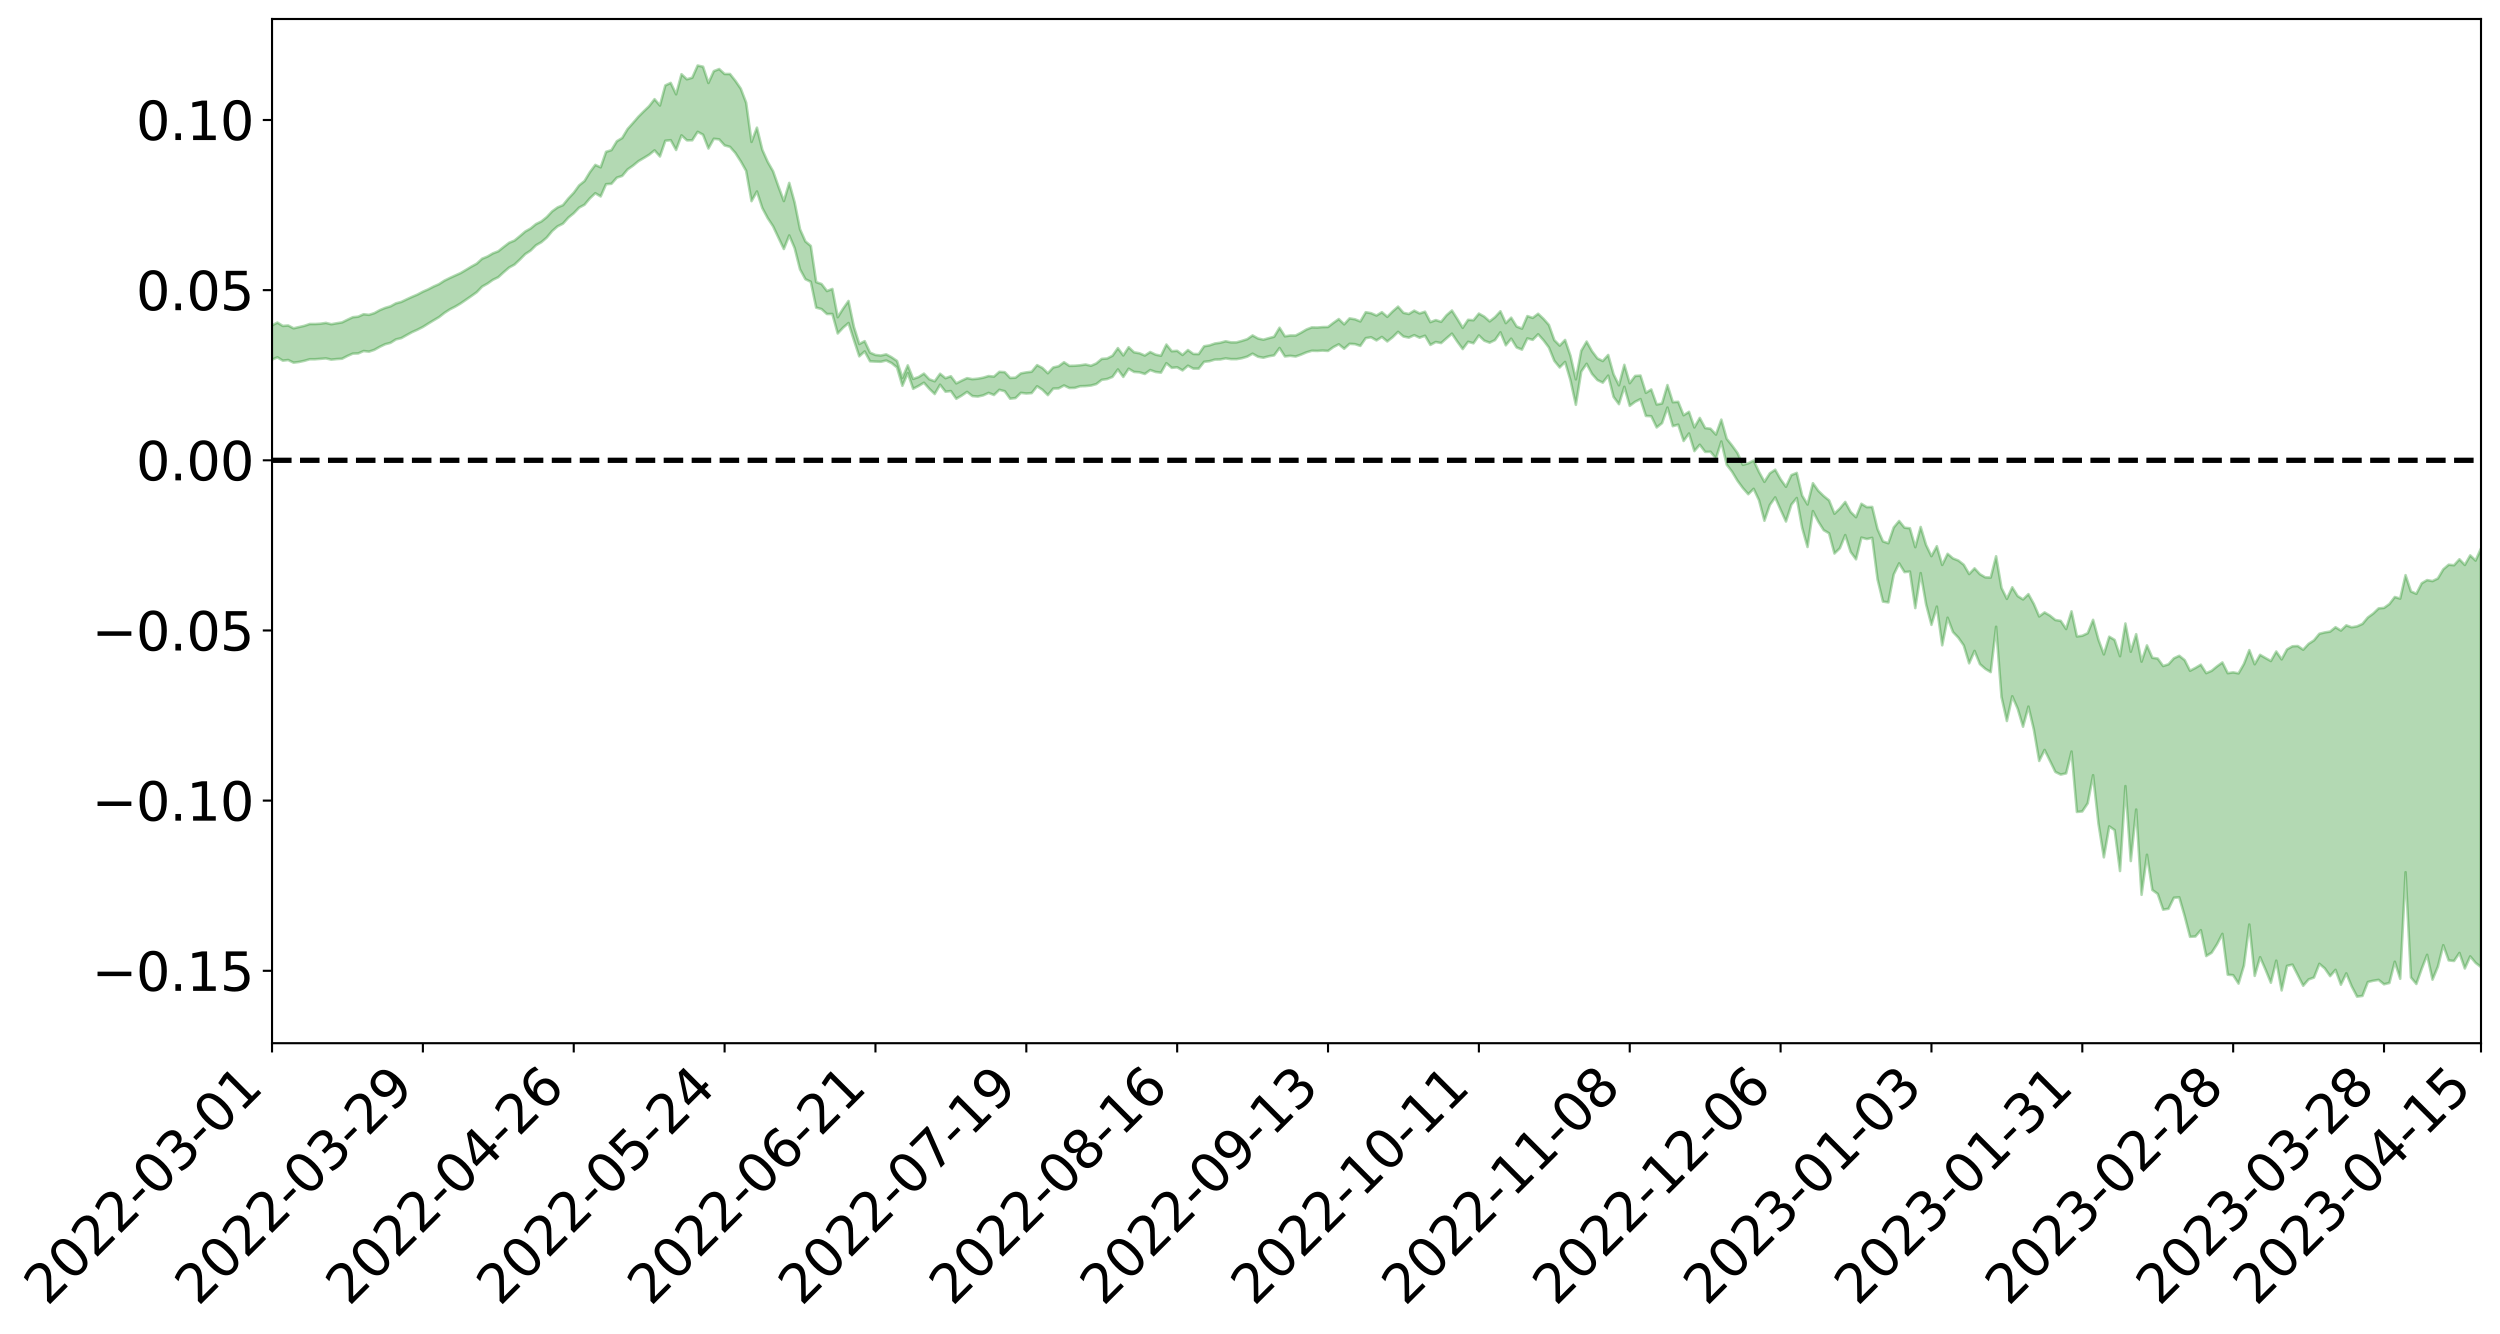 <?xml version="1.0" encoding="utf-8" standalone="no"?>
<!DOCTYPE svg PUBLIC "-//W3C//DTD SVG 1.1//EN"
  "http://www.w3.org/Graphics/SVG/1.1/DTD/svg11.dtd">
<svg xmlns:xlink="http://www.w3.org/1999/xlink" width="947.275pt" height="505.355pt" viewBox="0 0 947.275 505.355" xmlns="http://www.w3.org/2000/svg" version="1.1">
 <defs>
  <style type="text/css">*{stroke-linejoin: round; stroke-linecap: butt}</style>
 </defs>
 <g id="figure_1">
  <g id="patch_1">
   <path d="M 0 505.355 
L 947.275 505.355 
L 947.275 -0 
L 0 -0 
z
" style="fill: #ffffff"/>
  </g>
  <g id="axes_1">
   <g id="patch_2">
    <path d="M 103.075 395.28 
L 940.075 395.28 
L 940.075 7.2 
L 103.075 7.2 
z
" style="fill: #ffffff"/>
   </g>
   <g id="PolyCollection_1">
    <path d="M -393.001 174.328 
L -393.001 174.344 
L -390.959 174.258 
L -388.918 174.184 
L -386.876 174.09 
L -384.835 174.024 
L -382.793 173.956 
L -380.752 173.873 
L -378.711 173.794 
L -376.669 173.721 
L -374.628 173.658 
L -372.586 173.583 
L -370.545 173.501 
L -368.503 173.42 
L -366.462 173.329 
L -364.42 173.251 
L -362.379 173.162 
L -360.337 173.074 
L -358.296 172.977 
L -356.254 172.89 
L -354.213 172.807 
L -352.172 172.706 
L -350.13 172.609 
L -348.089 172.514 
L -346.047 172.401 
L -344.006 172.303 
L -341.964 172.183 
L -339.923 172.069 
L -337.881 171.935 
L -335.84 171.797 
L -333.798 171.666 
L -331.757 171.519 
L -329.715 171.347 
L -327.674 171.195 
L -325.632 171.022 
L -323.591 170.822 
L -321.55 170.631 
L -319.508 170.421 
L -317.467 170.2 
L -315.425 169.975 
L -313.384 169.727 
L -311.342 169.458 
L -309.301 169.182 
L -307.259 168.887 
L -305.218 168.586 
L -303.176 168.26 
L -301.135 167.939 
L -299.093 167.59 
L -297.052 167.254 
L -295.011 166.879 
L -292.969 166.48 
L -290.928 166.103 
L -288.886 165.699 
L -286.845 165.272 
L -284.803 164.855 
L -282.762 164.431 
L -280.72 163.987 
L -278.679 163.539 
L -276.637 163.087 
L -274.596 162.616 
L -272.554 162.139 
L -270.513 161.665 
L -268.472 161.173 
L -266.43 160.679 
L -264.389 160.189 
L -262.347 159.673 
L -260.306 159.149 
L -258.264 158.625 
L -256.223 158.103 
L -254.181 157.586 
L -252.14 157.054 
L -250.098 156.531 
L -248.057 155.999 
L -246.015 155.513 
L -243.974 154.952 
L -241.932 154.439 
L -239.891 153.91 
L -237.85 153.411 
L -235.808 152.873 
L -233.767 152.367 
L -231.725 151.852 
L -229.684 151.34 
L -227.642 150.835 
L -225.601 150.334 
L -223.559 149.85 
L -221.518 149.339 
L -219.476 148.816 
L -217.435 148.321 
L -215.393 147.838 
L -213.352 147.316 
L -211.311 146.815 
L -209.269 146.304 
L -207.228 145.808 
L -205.186 145.324 
L -203.145 144.826 
L -201.103 144.322 
L -199.062 143.87 
L -197.02 143.356 
L -194.979 142.863 
L -192.937 142.378 
L -190.896 141.893 
L -188.854 141.408 
L -186.813 140.917 
L -184.772 140.448 
L -182.73 139.961 
L -180.689 139.46 
L -178.647 138.953 
L -176.606 138.441 
L -174.564 137.962 
L -172.523 137.433 
L -170.481 136.87 
L -168.44 136.335 
L -166.398 135.782 
L -164.357 135.215 
L -162.315 134.616 
L -160.274 134.005 
L -158.232 133.439 
L -156.191 132.793 
L -154.15 132.179 
L -152.108 131.517 
L -150.067 130.91 
L -148.025 130.196 
L -145.984 129.495 
L -143.942 128.815 
L -141.901 128.123 
L -139.859 127.41 
L -137.818 126.665 
L -135.776 125.967 
L -133.735 125.165 
L -131.693 124.463 
L -129.652 123.639 
L -127.611 122.841 
L -125.569 122.063 
L -123.528 121.243 
L -121.486 120.411 
L -119.445 119.655 
L -117.403 118.651 
L -115.362 117.79 
L -113.32 116.99 
L -111.279 116.084 
L -109.237 115.124 
L -107.196 114.07 
L -105.154 113.078 
L -103.113 112.249 
L -101.072 110.917 
L -99.03 109.854 
L -96.989 108.767 
L -94.947 107.642 
L -92.906 106.356 
L -90.864 105.122 
L -88.823 104.229 
L -86.781 103.086 
L -84.74 101.137 
L -82.698 99.531 
L -80.657 98.327 
L -78.615 96.757 
L -76.574 95.267 
L -74.532 94.139 
L -72.491 92.299 
L -70.45 90.268 
L -68.408 88.936 
L -66.367 88.007 
L -64.325 86.283 
L -62.284 85.339 
L -60.242 84.539 
L -58.201 82.674 
L -56.159 82.935 
L -54.118 83.832 
L -52.076 85.262 
L -50.035 83.535 
L -47.993 86.749 
L -45.952 87.821 
L -43.911 83.522 
L -41.869 83.973 
L -39.828 86.387 
L -37.786 85.088 
L -35.745 85.45 
L -33.703 94.084 
L -31.662 106.058 
L -29.62 112.532 
L -27.579 98.723 
L -25.537 105.432 
L -23.496 114.421 
L -21.454 114.32 
L -19.413 132.309 
L -17.372 129.54 
L -15.33 124.711 
L -13.289 110.076 
L -11.247 123.116 
L -9.206 130.779 
L -7.164 127.535 
L -5.123 129.711 
L -3.081 137.183 
L -1.04 136.088 
L 1.002 129.295 
L 3.043 137.352 
L 5.085 138.782 
L 7.126 135.694 
L 9.168 140.86 
L 11.209 142.8 
L 13.25 142.03 
L 15.292 140.438 
L 17.333 142.114 
L 19.375 140.353 
L 21.416 140.459 
L 23.458 141.934 
L 25.499 140.37 
L 27.541 141.081 
L 29.582 141.093 
L 31.624 139.828 
L 33.665 140.262 
L 35.707 138.357 
L 37.748 138.501 
L 39.789 138.974 
L 41.831 138.973 
L 43.872 138.086 
L 45.914 137.31 
L 47.955 137.093 
L 49.997 136.31 
L 52.038 136.181 
L 54.08 135.958 
L 56.121 134.817 
L 58.163 135.436 
L 60.204 134.597 
L 62.246 134.282 
L 64.287 134.362 
L 66.328 133.634 
L 68.37 133.573 
L 70.411 133.966 
L 72.453 134.41 
L 74.494 133.23 
L 76.536 133.098 
L 78.577 132.853 
L 80.619 135.174 
L 82.66 135.39 
L 84.702 136.447 
L 86.743 134.616 
L 88.785 133.51 
L 90.826 134.157 
L 92.868 135.825 
L 94.909 136.34 
L 96.95 133.984 
L 98.992 136.509 
L 101.033 136.121 
L 103.075 136.259 
L 105.116 135.389 
L 107.158 136.65 
L 109.199 136.413 
L 111.241 137.416 
L 113.282 137.15 
L 115.324 136.713 
L 117.365 136.132 
L 119.407 136.124 
L 121.448 135.963 
L 123.489 135.8 
L 125.531 136.267 
L 127.572 136.058 
L 129.614 135.924 
L 131.655 134.876 
L 133.697 133.988 
L 135.738 133.907 
L 137.78 133.009 
L 139.821 133.243 
L 141.863 132.559 
L 143.904 131.414 
L 145.946 130.437 
L 147.987 129.9 
L 150.028 128.612 
L 152.07 128.105 
L 154.111 126.962 
L 156.153 125.849 
L 158.194 124.932 
L 160.236 123.892 
L 162.277 122.61 
L 164.319 121.369 
L 166.36 120.167 
L 168.402 118.563 
L 170.443 117.231 
L 172.485 116.192 
L 174.526 114.984 
L 176.568 113.577 
L 178.609 112.17 
L 180.65 110.719 
L 182.692 108.599 
L 184.733 107.451 
L 186.775 106.026 
L 188.816 105.029 
L 190.858 103.148 
L 192.899 101.385 
L 194.941 100.267 
L 196.982 98.346 
L 199.024 96.28 
L 201.065 94.941 
L 203.107 92.928 
L 205.148 91.758 
L 207.189 90.004 
L 209.231 87.548 
L 211.272 85.766 
L 213.314 84.748 
L 215.355 82.477 
L 217.397 80.811 
L 219.438 78.679 
L 221.48 77.58 
L 223.521 75.156 
L 225.563 73.222 
L 227.604 74.425 
L 229.646 69.789 
L 231.687 69.64 
L 233.728 67.315 
L 235.77 66.652 
L 237.811 64.2 
L 239.853 62.775 
L 241.894 61.084 
L 243.936 59.872 
L 245.977 58.631 
L 248.019 56.98 
L 250.06 59.277 
L 252.102 53.323 
L 254.143 53.124 
L 256.185 56.814 
L 258.226 51.287 
L 260.268 53.174 
L 262.309 53.154 
L 264.35 49.946 
L 266.392 51.043 
L 268.433 56.266 
L 270.475 52.583 
L 272.516 52.802 
L 274.558 55.096 
L 276.599 55.638 
L 278.641 57.958 
L 280.682 61.13 
L 282.724 64.748 
L 284.765 76.221 
L 286.807 72.56 
L 288.848 78.81 
L 290.889 82.643 
L 292.931 85.752 
L 294.972 90.075 
L 297.014 94.342 
L 299.055 89.215 
L 301.097 94.001 
L 303.138 102.041 
L 305.18 105.798 
L 307.221 106.779 
L 309.263 116.562 
L 311.304 117.12 
L 313.346 118.995 
L 315.387 118.964 
L 317.428 126.353 
L 319.47 124.163 
L 321.511 122.405 
L 323.553 128.826 
L 325.594 135.014 
L 327.636 133.166 
L 329.677 136.901 
L 331.719 137.008 
L 333.76 137.079 
L 335.802 136.597 
L 337.843 137.583 
L 339.885 139.24 
L 341.926 146.172 
L 343.968 141.365 
L 346.009 147.32 
L 348.05 146.247 
L 350.092 145.023 
L 352.133 147.315 
L 354.175 149.291 
L 356.216 145.762 
L 358.258 148.409 
L 360.299 148.19 
L 362.341 151.089 
L 364.382 149.901 
L 366.424 148.496 
L 368.465 150.084 
L 370.507 150.254 
L 372.548 149.804 
L 374.589 148.872 
L 376.631 149.675 
L 378.672 147.703 
L 380.714 148.239 
L 382.755 151.067 
L 384.797 150.837 
L 386.838 148.854 
L 388.88 149.097 
L 390.921 148.953 
L 392.963 146.368 
L 395.004 147.679 
L 397.046 149.717 
L 399.087 147.229 
L 401.128 147.164 
L 403.17 146.055 
L 405.211 147.03 
L 407.253 146.969 
L 409.294 146.346 
L 411.336 146.287 
L 413.377 146.087 
L 415.419 145.526 
L 417.46 143.922 
L 419.502 143.627 
L 421.543 142.804 
L 423.585 139.992 
L 425.626 142.822 
L 427.668 139.724 
L 429.709 140.925 
L 431.75 141.066 
L 433.792 141.693 
L 435.833 140.218 
L 437.875 140.941 
L 439.916 141.195 
L 441.958 137.626 
L 443.999 139.375 
L 446.041 139.171 
L 448.082 140.35 
L 450.124 138.574 
L 452.165 139.668 
L 454.207 139.672 
L 456.248 137.09 
L 458.289 136.862 
L 460.331 136.254 
L 462.372 136.2 
L 464.414 135.797 
L 466.455 136.075 
L 468.497 136.088 
L 470.538 135.737 
L 472.58 135.145 
L 474.621 134.008 
L 476.663 135.169 
L 478.704 135.548 
L 480.746 134.995 
L 482.787 134.652 
L 484.828 131.879 
L 486.87 135.059 
L 488.911 134.825 
L 490.953 135.082 
L 492.994 134.365 
L 495.036 133.507 
L 497.077 132.904 
L 499.119 132.967 
L 501.16 132.827 
L 503.202 132.971 
L 505.243 131.521 
L 507.285 130.457 
L 509.326 132.14 
L 511.368 130.284 
L 513.409 130.396 
L 515.45 131.054 
L 517.492 128.123 
L 519.533 127.803 
L 521.575 128.981 
L 523.616 127.672 
L 525.658 129.371 
L 527.699 127.777 
L 529.741 125.746 
L 531.782 127.506 
L 533.824 127.926 
L 535.865 127.004 
L 537.907 127.956 
L 539.948 127.211 
L 541.989 130.689 
L 544.031 129.585 
L 546.072 129.989 
L 548.114 128.182 
L 550.155 126.428 
L 552.197 129.458 
L 554.238 132.264 
L 556.28 129.508 
L 558.321 130.068 
L 560.363 127.117 
L 562.404 129.087 
L 564.446 129.842 
L 566.487 128.854 
L 568.528 125.926 
L 570.57 130.836 
L 572.611 128.326 
L 574.653 131.643 
L 576.694 132.478 
L 578.736 128.235 
L 580.777 128.774 
L 582.819 126.67 
L 584.86 128.95 
L 586.902 131.682 
L 588.943 136.717 
L 590.985 139.227 
L 593.026 137.143 
L 595.068 144.085 
L 597.109 153.377 
L 599.15 140.818 
L 601.192 137.852 
L 603.233 141.675 
L 605.275 144.002 
L 607.316 144.992 
L 609.358 142.34 
L 611.399 150.404 
L 613.441 153.136 
L 615.482 146.574 
L 617.524 153.77 
L 619.565 152.248 
L 621.607 151.229 
L 623.648 157.603 
L 625.689 157.714 
L 627.731 161.962 
L 629.772 160.335 
L 631.814 154.437 
L 633.855 161.473 
L 635.897 160.901 
L 637.938 167.089 
L 639.98 164.251 
L 642.021 170.924 
L 644.063 168.516 
L 646.104 171.228 
L 648.146 171.184 
L 650.187 173.686 
L 652.228 167.298 
L 654.27 176.072 
L 656.311 178.756 
L 658.353 182.159 
L 660.394 184.945 
L 662.436 187.262 
L 664.477 185.22 
L 666.519 189.571 
L 668.56 197.309 
L 670.602 191.361 
L 672.643 188.472 
L 674.685 193.139 
L 676.726 197.598 
L 678.768 191.223 
L 680.809 188.705 
L 682.85 199.979 
L 684.892 207.262 
L 686.933 193.671 
L 688.975 197.648 
L 691.016 200.883 
L 693.058 202.081 
L 695.099 209.724 
L 697.141 207.745 
L 699.182 202.751 
L 701.224 209.132 
L 703.265 211.926 
L 705.307 203.7 
L 707.348 204.246 
L 709.389 203.793 
L 711.431 219.553 
L 713.472 227.946 
L 715.514 228.254 
L 717.555 217.667 
L 719.597 213.471 
L 721.638 216.783 
L 723.68 216.573 
L 725.721 230.402 
L 727.763 217.171 
L 729.804 228.919 
L 731.846 236.751 
L 733.887 229.862 
L 735.928 244.502 
L 737.97 234.063 
L 740.011 239.483 
L 742.053 241.628 
L 744.094 244.577 
L 746.136 251.33 
L 748.177 246.643 
L 750.219 251.646 
L 752.26 253.442 
L 754.302 254.67 
L 756.343 237.497 
L 758.385 264.075 
L 760.426 273.188 
L 762.468 263.836 
L 764.509 268.481 
L 766.55 275.346 
L 768.592 267.743 
L 770.633 276.405 
L 772.675 288.324 
L 774.716 284.163 
L 776.758 288.304 
L 778.799 292.496 
L 780.841 293.5 
L 782.882 293.026 
L 784.924 284.779 
L 786.965 307.66 
L 789.007 307.447 
L 791.048 304.384 
L 793.089 293.741 
L 795.131 312.051 
L 797.172 324.851 
L 799.214 313.127 
L 801.255 314.539 
L 803.297 330.038 
L 805.338 297.873 
L 807.38 326.255 
L 809.421 306.755 
L 811.463 339.041 
L 813.504 323.887 
L 815.546 337.225 
L 817.587 338.704 
L 819.628 344.67 
L 821.67 344.343 
L 823.711 340.166 
L 825.753 340.021 
L 827.794 347.097 
L 829.836 354.965 
L 831.877 354.84 
L 833.919 352.454 
L 835.96 362.246 
L 838.002 361.01 
L 840.043 357.806 
L 842.085 353.86 
L 844.126 369.312 
L 846.168 369.511 
L 848.209 372.694 
L 850.25 365.861 
L 852.292 350.325 
L 854.333 369.766 
L 856.375 362.699 
L 858.416 367.368 
L 860.458 372.361 
L 862.499 364.014 
L 864.541 375.276 
L 866.582 365.98 
L 868.624 365.507 
L 870.665 369.495 
L 872.707 373.505 
L 874.748 371.13 
L 876.789 370.409 
L 878.831 365.198 
L 880.872 366.929 
L 882.914 369.864 
L 884.955 367.491 
L 886.997 373.116 
L 889.038 368.829 
L 891.08 373.747 
L 893.121 377.64 
L 895.163 377.361 
L 897.204 372.085 
L 899.246 371.609 
L 901.287 371.277 
L 903.328 372.957 
L 905.37 372.45 
L 907.411 364.411 
L 909.453 370.853 
L 911.494 330.497 
L 913.536 370.365 
L 915.577 372.829 
L 917.619 367.076 
L 919.66 361.793 
L 921.702 371.2 
L 923.743 366.271 
L 925.785 358.15 
L 927.826 363.893 
L 929.868 364.125 
L 931.909 361.079 
L 933.95 366.956 
L 935.992 362.378 
L 938.033 364.848 
L 940.075 366.431 
L 940.075 207.806 
L 940.075 207.806 
L 938.033 212.397 
L 935.992 210.453 
L 933.95 214.059 
L 931.909 211.918 
L 929.868 214.171 
L 927.826 213.979 
L 925.785 215.731 
L 923.743 219.182 
L 921.702 220.183 
L 919.66 219.808 
L 917.619 221.003 
L 915.577 224.996 
L 913.536 224.1 
L 911.494 217.942 
L 909.453 226.821 
L 907.411 226.218 
L 905.37 228.879 
L 903.328 230.345 
L 901.287 230.529 
L 899.246 232.484 
L 897.204 233.974 
L 895.163 236.405 
L 893.121 237.333 
L 891.08 237.688 
L 889.038 236.953 
L 886.997 238.933 
L 884.955 237.662 
L 882.914 239.315 
L 880.872 239.639 
L 878.831 240.141 
L 876.789 242.632 
L 874.748 243.965 
L 872.707 246.183 
L 870.665 244.786 
L 868.624 244.893 
L 866.582 246.045 
L 864.541 249.841 
L 862.499 246.858 
L 860.458 250.468 
L 858.416 249.315 
L 856.375 248.129 
L 854.333 251.691 
L 852.292 246.341 
L 850.25 251.568 
L 848.209 255.148 
L 846.168 254.776 
L 844.126 255.081 
L 842.085 251.016 
L 840.043 252.504 
L 838.002 254.174 
L 835.96 255.059 
L 833.919 251.86 
L 831.877 253.075 
L 829.836 254.153 
L 827.794 250.129 
L 825.753 248.489 
L 823.711 249.43 
L 821.67 251.711 
L 819.628 252.36 
L 817.587 249.539 
L 815.546 249.24 
L 813.504 244.554 
L 811.463 250.697 
L 809.421 240.305 
L 807.38 246.936 
L 805.338 236.25 
L 803.297 248.631 
L 801.255 242.468 
L 799.214 241.257 
L 797.172 247.952 
L 795.131 242.368 
L 793.089 234.873 
L 791.048 239.931 
L 789.007 240.89 
L 786.965 241.16 
L 784.924 231.65 
L 782.882 238.334 
L 780.841 235.263 
L 778.799 234.925 
L 776.758 233.272 
L 774.716 232.059 
L 772.675 233.579 
L 770.633 228.829 
L 768.592 225.129 
L 766.55 227.139 
L 764.509 225.845 
L 762.468 222.54 
L 760.426 226.917 
L 758.385 222.772 
L 756.343 210.788 
L 754.302 218.836 
L 752.26 218.772 
L 750.219 217.571 
L 748.177 215.361 
L 746.136 217.511 
L 744.094 213.999 
L 742.053 212.392 
L 740.011 211.59 
L 737.97 209.84 
L 735.928 214.054 
L 733.887 206.973 
L 731.846 210.725 
L 729.804 206.482 
L 727.763 199.685 
L 725.721 207.322 
L 723.68 200.166 
L 721.638 199.941 
L 719.597 197.409 
L 717.555 199.871 
L 715.514 205.843 
L 713.472 205.137 
L 711.431 200.493 
L 709.389 192.083 
L 707.348 192.171 
L 705.307 190.887 
L 703.265 195.971 
L 701.224 193.969 
L 699.182 190.191 
L 697.141 192.675 
L 695.099 194.65 
L 693.058 189.605 
L 691.016 187.951 
L 688.975 185.967 
L 686.933 183.09 
L 684.892 191.155 
L 682.85 187.776 
L 680.809 179.187 
L 678.768 180.03 
L 676.726 184.451 
L 674.685 181.604 
L 672.643 177.977 
L 670.602 179.365 
L 668.56 182.568 
L 666.519 178.844 
L 664.477 174.509 
L 662.436 175.553 
L 660.394 176.137 
L 658.353 171.658 
L 656.311 168.827 
L 654.27 166.254 
L 652.228 159.012 
L 650.187 164.671 
L 648.146 162.446 
L 646.104 162.195 
L 644.063 158.361 
L 642.021 161.95 
L 639.98 156.051 
L 637.938 157.335 
L 635.897 152.26 
L 633.855 152.402 
L 631.814 145.913 
L 629.772 152.88 
L 627.731 153.28 
L 625.689 147.575 
L 623.648 148.85 
L 621.607 142.316 
L 619.565 142.454 
L 617.524 145.19 
L 615.482 138.251 
L 613.441 145.989 
L 611.399 141.831 
L 609.358 134.513 
L 607.316 136.786 
L 605.275 135.801 
L 603.233 133.093 
L 601.192 129.43 
L 599.15 132.911 
L 597.109 143.74 
L 595.068 134.793 
L 593.026 128.818 
L 590.985 130.95 
L 588.943 128.88 
L 586.902 123.137 
L 584.86 120.819 
L 582.819 118.89 
L 580.777 120.449 
L 578.736 119.772 
L 576.694 124.524 
L 574.653 123.71 
L 572.611 120.369 
L 570.57 122.435 
L 568.528 117.951 
L 566.487 120.166 
L 564.446 121.779 
L 562.404 119.967 
L 560.363 118.823 
L 558.321 121.351 
L 556.28 121.175 
L 554.238 124.212 
L 552.197 120.862 
L 550.155 117.659 
L 548.114 119.442 
L 546.072 121.938 
L 544.031 121.286 
L 541.989 122.055 
L 539.948 118.118 
L 537.907 118.776 
L 535.865 117.706 
L 533.824 118.977 
L 531.782 118.528 
L 529.741 116.187 
L 527.699 117.994 
L 525.658 120.044 
L 523.616 118.292 
L 521.575 119.561 
L 519.533 118.672 
L 517.492 118.301 
L 515.45 121.797 
L 513.409 120.983 
L 511.368 120.645 
L 509.326 122.894 
L 507.285 120.895 
L 505.243 122.34 
L 503.202 123.9 
L 501.16 123.942 
L 499.119 124.113 
L 497.077 124.055 
L 495.036 124.846 
L 492.994 126.056 
L 490.953 127.126 
L 488.911 127.124 
L 486.87 127.439 
L 484.828 124.186 
L 482.787 127.592 
L 480.746 128.136 
L 478.704 128.711 
L 476.663 128.256 
L 474.621 127.105 
L 472.58 128.522 
L 470.538 129.176 
L 468.497 129.733 
L 466.455 129.739 
L 464.414 129.314 
L 462.372 129.876 
L 460.331 130.163 
L 458.289 130.869 
L 456.248 131.204 
L 454.207 134.171 
L 452.165 134.118 
L 450.124 132.638 
L 448.082 134.491 
L 446.041 132.928 
L 443.999 133.086 
L 441.958 130.557 
L 439.916 134.796 
L 437.875 134.382 
L 435.833 133.391 
L 433.792 134.718 
L 431.75 133.855 
L 429.709 133.494 
L 427.668 131.565 
L 425.626 134.679 
L 423.585 131.909 
L 421.543 134.795 
L 419.502 135.838 
L 417.46 135.99 
L 415.419 137.708 
L 413.377 138.6 
L 411.336 138.11 
L 409.294 138.415 
L 407.253 138.585 
L 405.211 138.628 
L 403.17 137.256 
L 401.128 138.781 
L 399.087 139.235 
L 397.046 141.425 
L 395.004 139.436 
L 392.963 138.354 
L 390.921 140.845 
L 388.88 141.097 
L 386.838 141.477 
L 384.797 143.11 
L 382.755 143.203 
L 380.714 141.023 
L 378.672 140.881 
L 376.631 142.699 
L 374.589 142.492 
L 372.548 143.11 
L 370.507 143.489 
L 368.465 143.68 
L 366.424 143.284 
L 364.382 144.241 
L 362.341 145.268 
L 360.299 142.557 
L 358.258 143.309 
L 356.216 141.622 
L 354.175 144.472 
L 352.133 143.722 
L 350.092 141.561 
L 348.05 142.878 
L 346.009 143.558 
L 343.968 138.445 
L 341.926 143.2 
L 339.885 136.772 
L 337.843 135.37 
L 335.802 134.272 
L 333.76 134.718 
L 331.719 134.499 
L 329.677 133.62 
L 327.636 129.27 
L 325.594 130.34 
L 323.553 123.851 
L 321.511 114.052 
L 319.47 116.941 
L 317.428 120.184 
L 315.387 109.484 
L 313.346 110.271 
L 311.304 107.624 
L 309.263 106.896 
L 307.221 93.193 
L 305.18 91.485 
L 303.138 86.864 
L 301.097 76.708 
L 299.055 69.311 
L 297.014 76.183 
L 294.972 70.697 
L 292.931 64.908 
L 290.889 61.319 
L 288.848 56.749 
L 286.807 48.381 
L 284.765 53.763 
L 282.724 38.923 
L 280.682 33.579 
L 278.641 30.618 
L 276.599 28.042 
L 274.558 28.042 
L 272.516 26.162 
L 270.475 26.952 
L 268.433 31.438 
L 266.392 25.287 
L 264.35 24.84 
L 262.309 29.445 
L 260.268 30.043 
L 258.226 28.12 
L 256.185 35.722 
L 254.143 31.415 
L 252.102 32.371 
L 250.06 39.972 
L 248.019 37.583 
L 245.977 40.221 
L 243.936 42.183 
L 241.894 44.235 
L 239.853 46.601 
L 237.811 48.889 
L 235.77 52.288 
L 233.728 53.52 
L 231.687 56.882 
L 229.646 57.534 
L 227.604 63.402 
L 225.563 62.488 
L 223.521 65.239 
L 221.48 68.605 
L 219.438 70.259 
L 217.397 73.057 
L 215.355 75.219 
L 213.314 77.74 
L 211.272 78.599 
L 209.231 80.074 
L 207.189 82.252 
L 205.148 83.901 
L 203.107 84.899 
L 201.065 86.566 
L 199.024 87.722 
L 196.982 89.483 
L 194.941 91.146 
L 192.899 92.007 
L 190.858 93.565 
L 188.816 95.212 
L 186.775 96.001 
L 184.733 97.197 
L 182.692 98.034 
L 180.65 99.901 
L 178.609 101.029 
L 176.568 102.264 
L 174.526 103.474 
L 172.485 104.391 
L 170.443 105.335 
L 168.402 106.337 
L 166.36 107.665 
L 164.319 108.563 
L 162.277 109.633 
L 160.236 110.525 
L 158.194 111.605 
L 156.153 112.476 
L 154.111 113.411 
L 152.07 114.397 
L 150.028 114.948 
L 147.987 116.066 
L 145.946 116.671 
L 143.904 117.519 
L 141.863 118.646 
L 139.821 119.299 
L 137.78 119.068 
L 135.738 119.987 
L 133.697 120.193 
L 131.655 121.155 
L 129.614 122.165 
L 127.572 122.493 
L 125.531 122.859 
L 123.489 122.351 
L 121.448 122.662 
L 119.407 122.773 
L 117.365 122.771 
L 115.324 123.464 
L 113.282 123.932 
L 111.241 124.404 
L 109.199 123.331 
L 107.158 123.499 
L 105.116 122.227 
L 103.075 123.304 
L 101.033 123.006 
L 98.992 123.88 
L 96.95 121.192 
L 94.909 123.653 
L 92.868 123.119 
L 90.826 121.337 
L 88.785 120.675 
L 86.743 121.882 
L 84.702 123.936 
L 82.66 122.785 
L 80.619 122.548 
L 78.577 119.933 
L 76.536 119.705 
L 74.494 120.294 
L 72.453 121.65 
L 70.411 121.098 
L 68.37 120.632 
L 66.328 120.694 
L 64.287 121.518 
L 62.246 121.209 
L 60.204 121.722 
L 58.163 122.699 
L 56.121 121.924 
L 54.08 123.189 
L 52.038 123.436 
L 49.997 123.554 
L 47.955 124.373 
L 45.914 124.575 
L 43.872 125.574 
L 41.831 126.632 
L 39.789 126.63 
L 37.748 126.159 
L 35.707 125.749 
L 33.665 128.148 
L 31.624 127.715 
L 29.582 129.233 
L 27.541 129.238 
L 25.499 128.673 
L 23.458 130.208 
L 21.416 128.844 
L 19.375 128.907 
L 17.333 130.825 
L 15.292 129.377 
L 13.25 131.169 
L 11.209 131.993 
L 9.168 130.307 
L 7.126 125.308 
L 5.085 128.567 
L 3.043 127.19 
L 1.002 119.841 
L -1.04 126.405 
L -3.081 127.659 
L -5.123 120.858 
L -7.164 118.84 
L -9.206 122.322 
L -11.247 115.164 
L -13.289 101.813 
L -15.33 117.085 
L -17.372 121.821 
L -19.413 124.752 
L -21.454 107.073 
L -23.496 107.352 
L -25.537 98.26 
L -27.579 91.365 
L -29.62 105.99 
L -31.662 99.468 
L -33.703 87.2 
L -35.745 78.399 
L -37.786 78.275 
L -39.828 79.877 
L -41.869 77.579 
L -43.911 77.322 
L -45.952 82.049 
L -47.993 81.113 
L -50.035 78 
L -52.076 79.999 
L -54.118 78.72 
L -56.159 77.992 
L -58.201 77.972 
L -60.242 80.07 
L -62.284 80.959 
L -64.325 81.823 
L -66.367 83.506 
L -68.408 84.312 
L -70.45 85.571 
L -72.491 87.639 
L -74.532 89.404 
L -76.574 90.467 
L -78.615 91.896 
L -80.657 93.465 
L -82.698 94.556 
L -84.74 96.18 
L -86.781 98.179 
L -88.823 99.303 
L -90.864 100.067 
L -92.906 101.302 
L -94.947 102.537 
L -96.989 103.666 
L -99.03 104.748 
L -101.072 105.791 
L -103.113 107.233 
L -105.154 107.966 
L -107.196 108.983 
L -109.237 110.026 
L -111.279 111.012 
L -113.32 111.929 
L -115.362 112.694 
L -117.403 113.527 
L -119.445 114.64 
L -121.486 115.356 
L -123.528 116.218 
L -125.569 117.052 
L -127.611 117.858 
L -129.652 118.683 
L -131.693 119.523 
L -133.735 120.226 
L -135.776 121.063 
L -137.818 121.795 
L -139.859 122.58 
L -141.901 123.31 
L -143.942 124.064 
L -145.984 124.76 
L -148.025 125.491 
L -150.067 126.28 
L -152.108 126.878 
L -154.15 127.631 
L -156.191 128.277 
L -158.232 129.027 
L -160.274 129.574 
L -162.315 130.273 
L -164.357 130.939 
L -166.398 131.572 
L -168.44 132.206 
L -170.481 132.813 
L -172.523 133.509 
L -174.564 134.136 
L -176.606 134.649 
L -178.647 135.261 
L -180.689 135.872 
L -182.73 136.48 
L -184.772 137.066 
L -186.813 137.611 
L -188.854 138.211 
L -190.896 138.799 
L -192.937 139.391 
L -194.979 139.979 
L -197.02 140.583 
L -199.062 141.212 
L -201.103 141.75 
L -203.145 142.369 
L -205.186 142.975 
L -207.228 143.556 
L -209.269 144.155 
L -211.311 144.767 
L -213.352 145.36 
L -215.393 145.982 
L -217.435 146.548 
L -219.476 147.126 
L -221.518 147.737 
L -223.559 148.327 
L -225.601 148.878 
L -227.642 149.453 
L -229.684 150.016 
L -231.725 150.592 
L -233.767 151.17 
L -235.808 151.734 
L -237.85 152.323 
L -239.891 152.862 
L -241.932 153.437 
L -243.974 153.992 
L -246.015 154.601 
L -248.057 155.12 
L -250.098 155.693 
L -252.14 156.253 
L -254.181 156.823 
L -256.223 157.373 
L -258.264 157.929 
L -260.306 158.486 
L -262.347 159.044 
L -264.389 159.587 
L -266.43 160.082 
L -268.472 160.584 
L -270.513 161.086 
L -272.554 161.571 
L -274.596 162.066 
L -276.637 162.554 
L -278.679 163.02 
L -280.72 163.486 
L -282.762 163.949 
L -284.803 164.391 
L -286.845 164.826 
L -288.886 165.281 
L -290.928 165.701 
L -292.969 166.093 
L -295.011 166.517 
L -297.052 166.912 
L -299.093 167.261 
L -301.135 167.628 
L -303.176 167.962 
L -305.218 168.309 
L -307.259 168.625 
L -309.301 168.935 
L -311.342 169.226 
L -313.384 169.507 
L -315.425 169.769 
L -317.467 169.996 
L -319.508 170.225 
L -321.55 170.443 
L -323.591 170.636 
L -325.632 170.847 
L -327.674 171.024 
L -329.715 171.175 
L -331.757 171.354 
L -333.798 171.504 
L -335.84 171.634 
L -337.881 171.777 
L -339.923 171.915 
L -341.964 172.029 
L -344.006 172.153 
L -346.047 172.248 
L -348.089 172.367 
L -350.13 172.462 
L -352.172 172.563 
L -354.213 172.67 
L -356.254 172.756 
L -358.296 172.846 
L -360.337 172.953 
L -362.379 173.05 
L -364.42 173.15 
L -366.462 173.231 
L -368.503 173.336 
L -370.545 173.428 
L -372.586 173.523 
L -374.628 173.603 
L -376.669 173.672 
L -378.711 173.754 
L -380.752 173.847 
L -382.793 173.941 
L -384.835 174.015 
L -386.876 174.08 
L -388.918 174.169 
L -390.959 174.241 
L -393.001 174.328 
z
" clip-path="url(#pbc20b36354)" style="fill: #008000; fill-opacity: 0.3; stroke: #008000; stroke-opacity: 0.3"/>
   </g>
   <g id="matplotlib.axis_1">
    <g id="xtick_1">
     <g id="line2d_1">
      <defs>
       <path id="mfdb623c027" d="M 0 0 
L 0 3.5 
" style="stroke: #000000; stroke-width: 0.8"/>
      </defs>
      <g>
       <use xlink:href="#mfdb623c027" x="103.075" y="395.28" style="stroke: #000000; stroke-width: 0.8"/>
      </g>
     </g>
     <g id="text_1">
      <!-- 2022-03-01 -->
      <g transform="translate(17.946 495.214) rotate(-45) scale(0.2 -0.2)">
       <defs>
        <path id="DejaVuSans-32" d="M 1228 531 
L 3431 531 
L 3431 0 
L 469 0 
L 469 531 
Q 828 903 1448 1529 
Q 2069 2156 2228 2338 
Q 2531 2678 2651 2914 
Q 2772 3150 2772 3378 
Q 2772 3750 2511 3984 
Q 2250 4219 1831 4219 
Q 1534 4219 1204 4116 
Q 875 4013 500 3803 
L 500 4441 
Q 881 4594 1212 4672 
Q 1544 4750 1819 4750 
Q 2544 4750 2975 4387 
Q 3406 4025 3406 3419 
Q 3406 3131 3298 2873 
Q 3191 2616 2906 2266 
Q 2828 2175 2409 1742 
Q 1991 1309 1228 531 
z
" transform="scale(0.016)"/>
        <path id="DejaVuSans-30" d="M 2034 4250 
Q 1547 4250 1301 3770 
Q 1056 3291 1056 2328 
Q 1056 1369 1301 889 
Q 1547 409 2034 409 
Q 2525 409 2770 889 
Q 3016 1369 3016 2328 
Q 3016 3291 2770 3770 
Q 2525 4250 2034 4250 
z
M 2034 4750 
Q 2819 4750 3233 4129 
Q 3647 3509 3647 2328 
Q 3647 1150 3233 529 
Q 2819 -91 2034 -91 
Q 1250 -91 836 529 
Q 422 1150 422 2328 
Q 422 3509 836 4129 
Q 1250 4750 2034 4750 
z
" transform="scale(0.016)"/>
        <path id="DejaVuSans-2d" d="M 313 2009 
L 1997 2009 
L 1997 1497 
L 313 1497 
L 313 2009 
z
" transform="scale(0.016)"/>
        <path id="DejaVuSans-33" d="M 2597 2516 
Q 3050 2419 3304 2112 
Q 3559 1806 3559 1356 
Q 3559 666 3084 287 
Q 2609 -91 1734 -91 
Q 1441 -91 1130 -33 
Q 819 25 488 141 
L 488 750 
Q 750 597 1062 519 
Q 1375 441 1716 441 
Q 2309 441 2620 675 
Q 2931 909 2931 1356 
Q 2931 1769 2642 2001 
Q 2353 2234 1838 2234 
L 1294 2234 
L 1294 2753 
L 1863 2753 
Q 2328 2753 2575 2939 
Q 2822 3125 2822 3475 
Q 2822 3834 2567 4026 
Q 2313 4219 1838 4219 
Q 1578 4219 1281 4162 
Q 984 4106 628 3988 
L 628 4550 
Q 988 4650 1302 4700 
Q 1616 4750 1894 4750 
Q 2613 4750 3031 4423 
Q 3450 4097 3450 3541 
Q 3450 3153 3228 2886 
Q 3006 2619 2597 2516 
z
" transform="scale(0.016)"/>
        <path id="DejaVuSans-31" d="M 794 531 
L 1825 531 
L 1825 4091 
L 703 3866 
L 703 4441 
L 1819 4666 
L 2450 4666 
L 2450 531 
L 3481 531 
L 3481 0 
L 794 0 
L 794 531 
z
" transform="scale(0.016)"/>
       </defs>
       <use xlink:href="#DejaVuSans-32"/>
       <use xlink:href="#DejaVuSans-30" x="63.623"/>
       <use xlink:href="#DejaVuSans-32" x="127.246"/>
       <use xlink:href="#DejaVuSans-32" x="190.869"/>
       <use xlink:href="#DejaVuSans-2d" x="254.492"/>
       <use xlink:href="#DejaVuSans-30" x="290.576"/>
       <use xlink:href="#DejaVuSans-33" x="354.199"/>
       <use xlink:href="#DejaVuSans-2d" x="417.822"/>
       <use xlink:href="#DejaVuSans-30" x="453.906"/>
       <use xlink:href="#DejaVuSans-31" x="517.529"/>
      </g>
     </g>
    </g>
    <g id="xtick_2">
     <g id="line2d_2">
      <g>
       <use xlink:href="#mfdb623c027" x="160.236" y="395.28" style="stroke: #000000; stroke-width: 0.8"/>
      </g>
     </g>
     <g id="text_2">
      <!-- 2022-03-29 -->
      <g transform="translate(75.107 495.214) rotate(-45) scale(0.2 -0.2)">
       <defs>
        <path id="DejaVuSans-39" d="M 703 97 
L 703 672 
Q 941 559 1184 500 
Q 1428 441 1663 441 
Q 2288 441 2617 861 
Q 2947 1281 2994 2138 
Q 2813 1869 2534 1725 
Q 2256 1581 1919 1581 
Q 1219 1581 811 2004 
Q 403 2428 403 3163 
Q 403 3881 828 4315 
Q 1253 4750 1959 4750 
Q 2769 4750 3195 4129 
Q 3622 3509 3622 2328 
Q 3622 1225 3098 567 
Q 2575 -91 1691 -91 
Q 1453 -91 1209 -44 
Q 966 3 703 97 
z
M 1959 2075 
Q 2384 2075 2632 2365 
Q 2881 2656 2881 3163 
Q 2881 3666 2632 3958 
Q 2384 4250 1959 4250 
Q 1534 4250 1286 3958 
Q 1038 3666 1038 3163 
Q 1038 2656 1286 2365 
Q 1534 2075 1959 2075 
z
" transform="scale(0.016)"/>
       </defs>
       <use xlink:href="#DejaVuSans-32"/>
       <use xlink:href="#DejaVuSans-30" x="63.623"/>
       <use xlink:href="#DejaVuSans-32" x="127.246"/>
       <use xlink:href="#DejaVuSans-32" x="190.869"/>
       <use xlink:href="#DejaVuSans-2d" x="254.492"/>
       <use xlink:href="#DejaVuSans-30" x="290.576"/>
       <use xlink:href="#DejaVuSans-33" x="354.199"/>
       <use xlink:href="#DejaVuSans-2d" x="417.822"/>
       <use xlink:href="#DejaVuSans-32" x="453.906"/>
       <use xlink:href="#DejaVuSans-39" x="517.529"/>
      </g>
     </g>
    </g>
    <g id="xtick_3">
     <g id="line2d_3">
      <g>
       <use xlink:href="#mfdb623c027" x="217.397" y="395.28" style="stroke: #000000; stroke-width: 0.8"/>
      </g>
     </g>
     <g id="text_3">
      <!-- 2022-04-26 -->
      <g transform="translate(132.268 495.214) rotate(-45) scale(0.2 -0.2)">
       <defs>
        <path id="DejaVuSans-34" d="M 2419 4116 
L 825 1625 
L 2419 1625 
L 2419 4116 
z
M 2253 4666 
L 3047 4666 
L 3047 1625 
L 3713 1625 
L 3713 1100 
L 3047 1100 
L 3047 0 
L 2419 0 
L 2419 1100 
L 313 1100 
L 313 1709 
L 2253 4666 
z
" transform="scale(0.016)"/>
        <path id="DejaVuSans-36" d="M 2113 2584 
Q 1688 2584 1439 2293 
Q 1191 2003 1191 1497 
Q 1191 994 1439 701 
Q 1688 409 2113 409 
Q 2538 409 2786 701 
Q 3034 994 3034 1497 
Q 3034 2003 2786 2293 
Q 2538 2584 2113 2584 
z
M 3366 4563 
L 3366 3988 
Q 3128 4100 2886 4159 
Q 2644 4219 2406 4219 
Q 1781 4219 1451 3797 
Q 1122 3375 1075 2522 
Q 1259 2794 1537 2939 
Q 1816 3084 2150 3084 
Q 2853 3084 3261 2657 
Q 3669 2231 3669 1497 
Q 3669 778 3244 343 
Q 2819 -91 2113 -91 
Q 1303 -91 875 529 
Q 447 1150 447 2328 
Q 447 3434 972 4092 
Q 1497 4750 2381 4750 
Q 2619 4750 2861 4703 
Q 3103 4656 3366 4563 
z
" transform="scale(0.016)"/>
       </defs>
       <use xlink:href="#DejaVuSans-32"/>
       <use xlink:href="#DejaVuSans-30" x="63.623"/>
       <use xlink:href="#DejaVuSans-32" x="127.246"/>
       <use xlink:href="#DejaVuSans-32" x="190.869"/>
       <use xlink:href="#DejaVuSans-2d" x="254.492"/>
       <use xlink:href="#DejaVuSans-30" x="290.576"/>
       <use xlink:href="#DejaVuSans-34" x="354.199"/>
       <use xlink:href="#DejaVuSans-2d" x="417.822"/>
       <use xlink:href="#DejaVuSans-32" x="453.906"/>
       <use xlink:href="#DejaVuSans-36" x="517.529"/>
      </g>
     </g>
    </g>
    <g id="xtick_4">
     <g id="line2d_4">
      <g>
       <use xlink:href="#mfdb623c027" x="274.558" y="395.28" style="stroke: #000000; stroke-width: 0.8"/>
      </g>
     </g>
     <g id="text_4">
      <!-- 2022-05-24 -->
      <g transform="translate(189.429 495.214) rotate(-45) scale(0.2 -0.2)">
       <defs>
        <path id="DejaVuSans-35" d="M 691 4666 
L 3169 4666 
L 3169 4134 
L 1269 4134 
L 1269 2991 
Q 1406 3038 1543 3061 
Q 1681 3084 1819 3084 
Q 2600 3084 3056 2656 
Q 3513 2228 3513 1497 
Q 3513 744 3044 326 
Q 2575 -91 1722 -91 
Q 1428 -91 1123 -41 
Q 819 9 494 109 
L 494 744 
Q 775 591 1075 516 
Q 1375 441 1709 441 
Q 2250 441 2565 725 
Q 2881 1009 2881 1497 
Q 2881 1984 2565 2268 
Q 2250 2553 1709 2553 
Q 1456 2553 1204 2497 
Q 953 2441 691 2322 
L 691 4666 
z
" transform="scale(0.016)"/>
       </defs>
       <use xlink:href="#DejaVuSans-32"/>
       <use xlink:href="#DejaVuSans-30" x="63.623"/>
       <use xlink:href="#DejaVuSans-32" x="127.246"/>
       <use xlink:href="#DejaVuSans-32" x="190.869"/>
       <use xlink:href="#DejaVuSans-2d" x="254.492"/>
       <use xlink:href="#DejaVuSans-30" x="290.576"/>
       <use xlink:href="#DejaVuSans-35" x="354.199"/>
       <use xlink:href="#DejaVuSans-2d" x="417.822"/>
       <use xlink:href="#DejaVuSans-32" x="453.906"/>
       <use xlink:href="#DejaVuSans-34" x="517.529"/>
      </g>
     </g>
    </g>
    <g id="xtick_5">
     <g id="line2d_5">
      <g>
       <use xlink:href="#mfdb623c027" x="331.719" y="395.28" style="stroke: #000000; stroke-width: 0.8"/>
      </g>
     </g>
     <g id="text_5">
      <!-- 2022-06-21 -->
      <g transform="translate(246.59 495.214) rotate(-45) scale(0.2 -0.2)">
       <use xlink:href="#DejaVuSans-32"/>
       <use xlink:href="#DejaVuSans-30" x="63.623"/>
       <use xlink:href="#DejaVuSans-32" x="127.246"/>
       <use xlink:href="#DejaVuSans-32" x="190.869"/>
       <use xlink:href="#DejaVuSans-2d" x="254.492"/>
       <use xlink:href="#DejaVuSans-30" x="290.576"/>
       <use xlink:href="#DejaVuSans-36" x="354.199"/>
       <use xlink:href="#DejaVuSans-2d" x="417.822"/>
       <use xlink:href="#DejaVuSans-32" x="453.906"/>
       <use xlink:href="#DejaVuSans-31" x="517.529"/>
      </g>
     </g>
    </g>
    <g id="xtick_6">
     <g id="line2d_6">
      <g>
       <use xlink:href="#mfdb623c027" x="388.88" y="395.28" style="stroke: #000000; stroke-width: 0.8"/>
      </g>
     </g>
     <g id="text_6">
      <!-- 2022-07-19 -->
      <g transform="translate(303.751 495.214) rotate(-45) scale(0.2 -0.2)">
       <defs>
        <path id="DejaVuSans-37" d="M 525 4666 
L 3525 4666 
L 3525 4397 
L 1831 0 
L 1172 0 
L 2766 4134 
L 525 4134 
L 525 4666 
z
" transform="scale(0.016)"/>
       </defs>
       <use xlink:href="#DejaVuSans-32"/>
       <use xlink:href="#DejaVuSans-30" x="63.623"/>
       <use xlink:href="#DejaVuSans-32" x="127.246"/>
       <use xlink:href="#DejaVuSans-32" x="190.869"/>
       <use xlink:href="#DejaVuSans-2d" x="254.492"/>
       <use xlink:href="#DejaVuSans-30" x="290.576"/>
       <use xlink:href="#DejaVuSans-37" x="354.199"/>
       <use xlink:href="#DejaVuSans-2d" x="417.822"/>
       <use xlink:href="#DejaVuSans-31" x="453.906"/>
       <use xlink:href="#DejaVuSans-39" x="517.529"/>
      </g>
     </g>
    </g>
    <g id="xtick_7">
     <g id="line2d_7">
      <g>
       <use xlink:href="#mfdb623c027" x="446.041" y="395.28" style="stroke: #000000; stroke-width: 0.8"/>
      </g>
     </g>
     <g id="text_7">
      <!-- 2022-08-16 -->
      <g transform="translate(360.912 495.214) rotate(-45) scale(0.2 -0.2)">
       <defs>
        <path id="DejaVuSans-38" d="M 2034 2216 
Q 1584 2216 1326 1975 
Q 1069 1734 1069 1313 
Q 1069 891 1326 650 
Q 1584 409 2034 409 
Q 2484 409 2743 651 
Q 3003 894 3003 1313 
Q 3003 1734 2745 1975 
Q 2488 2216 2034 2216 
z
M 1403 2484 
Q 997 2584 770 2862 
Q 544 3141 544 3541 
Q 544 4100 942 4425 
Q 1341 4750 2034 4750 
Q 2731 4750 3128 4425 
Q 3525 4100 3525 3541 
Q 3525 3141 3298 2862 
Q 3072 2584 2669 2484 
Q 3125 2378 3379 2068 
Q 3634 1759 3634 1313 
Q 3634 634 3220 271 
Q 2806 -91 2034 -91 
Q 1263 -91 848 271 
Q 434 634 434 1313 
Q 434 1759 690 2068 
Q 947 2378 1403 2484 
z
M 1172 3481 
Q 1172 3119 1398 2916 
Q 1625 2713 2034 2713 
Q 2441 2713 2670 2916 
Q 2900 3119 2900 3481 
Q 2900 3844 2670 4047 
Q 2441 4250 2034 4250 
Q 1625 4250 1398 4047 
Q 1172 3844 1172 3481 
z
" transform="scale(0.016)"/>
       </defs>
       <use xlink:href="#DejaVuSans-32"/>
       <use xlink:href="#DejaVuSans-30" x="63.623"/>
       <use xlink:href="#DejaVuSans-32" x="127.246"/>
       <use xlink:href="#DejaVuSans-32" x="190.869"/>
       <use xlink:href="#DejaVuSans-2d" x="254.492"/>
       <use xlink:href="#DejaVuSans-30" x="290.576"/>
       <use xlink:href="#DejaVuSans-38" x="354.199"/>
       <use xlink:href="#DejaVuSans-2d" x="417.822"/>
       <use xlink:href="#DejaVuSans-31" x="453.906"/>
       <use xlink:href="#DejaVuSans-36" x="517.529"/>
      </g>
     </g>
    </g>
    <g id="xtick_8">
     <g id="line2d_8">
      <g>
       <use xlink:href="#mfdb623c027" x="503.202" y="395.28" style="stroke: #000000; stroke-width: 0.8"/>
      </g>
     </g>
     <g id="text_8">
      <!-- 2022-09-13 -->
      <g transform="translate(418.073 495.214) rotate(-45) scale(0.2 -0.2)">
       <use xlink:href="#DejaVuSans-32"/>
       <use xlink:href="#DejaVuSans-30" x="63.623"/>
       <use xlink:href="#DejaVuSans-32" x="127.246"/>
       <use xlink:href="#DejaVuSans-32" x="190.869"/>
       <use xlink:href="#DejaVuSans-2d" x="254.492"/>
       <use xlink:href="#DejaVuSans-30" x="290.576"/>
       <use xlink:href="#DejaVuSans-39" x="354.199"/>
       <use xlink:href="#DejaVuSans-2d" x="417.822"/>
       <use xlink:href="#DejaVuSans-31" x="453.906"/>
       <use xlink:href="#DejaVuSans-33" x="517.529"/>
      </g>
     </g>
    </g>
    <g id="xtick_9">
     <g id="line2d_9">
      <g>
       <use xlink:href="#mfdb623c027" x="560.363" y="395.28" style="stroke: #000000; stroke-width: 0.8"/>
      </g>
     </g>
     <g id="text_9">
      <!-- 2022-10-11 -->
      <g transform="translate(475.234 495.214) rotate(-45) scale(0.2 -0.2)">
       <use xlink:href="#DejaVuSans-32"/>
       <use xlink:href="#DejaVuSans-30" x="63.623"/>
       <use xlink:href="#DejaVuSans-32" x="127.246"/>
       <use xlink:href="#DejaVuSans-32" x="190.869"/>
       <use xlink:href="#DejaVuSans-2d" x="254.492"/>
       <use xlink:href="#DejaVuSans-31" x="290.576"/>
       <use xlink:href="#DejaVuSans-30" x="354.199"/>
       <use xlink:href="#DejaVuSans-2d" x="417.822"/>
       <use xlink:href="#DejaVuSans-31" x="453.906"/>
       <use xlink:href="#DejaVuSans-31" x="517.529"/>
      </g>
     </g>
    </g>
    <g id="xtick_10">
     <g id="line2d_10">
      <g>
       <use xlink:href="#mfdb623c027" x="617.524" y="395.28" style="stroke: #000000; stroke-width: 0.8"/>
      </g>
     </g>
     <g id="text_10">
      <!-- 2022-11-08 -->
      <g transform="translate(532.395 495.214) rotate(-45) scale(0.2 -0.2)">
       <use xlink:href="#DejaVuSans-32"/>
       <use xlink:href="#DejaVuSans-30" x="63.623"/>
       <use xlink:href="#DejaVuSans-32" x="127.246"/>
       <use xlink:href="#DejaVuSans-32" x="190.869"/>
       <use xlink:href="#DejaVuSans-2d" x="254.492"/>
       <use xlink:href="#DejaVuSans-31" x="290.576"/>
       <use xlink:href="#DejaVuSans-31" x="354.199"/>
       <use xlink:href="#DejaVuSans-2d" x="417.822"/>
       <use xlink:href="#DejaVuSans-30" x="453.906"/>
       <use xlink:href="#DejaVuSans-38" x="517.529"/>
      </g>
     </g>
    </g>
    <g id="xtick_11">
     <g id="line2d_11">
      <g>
       <use xlink:href="#mfdb623c027" x="674.685" y="395.28" style="stroke: #000000; stroke-width: 0.8"/>
      </g>
     </g>
     <g id="text_11">
      <!-- 2022-12-06 -->
      <g transform="translate(589.556 495.214) rotate(-45) scale(0.2 -0.2)">
       <use xlink:href="#DejaVuSans-32"/>
       <use xlink:href="#DejaVuSans-30" x="63.623"/>
       <use xlink:href="#DejaVuSans-32" x="127.246"/>
       <use xlink:href="#DejaVuSans-32" x="190.869"/>
       <use xlink:href="#DejaVuSans-2d" x="254.492"/>
       <use xlink:href="#DejaVuSans-31" x="290.576"/>
       <use xlink:href="#DejaVuSans-32" x="354.199"/>
       <use xlink:href="#DejaVuSans-2d" x="417.822"/>
       <use xlink:href="#DejaVuSans-30" x="453.906"/>
       <use xlink:href="#DejaVuSans-36" x="517.529"/>
      </g>
     </g>
    </g>
    <g id="xtick_12">
     <g id="line2d_12">
      <g>
       <use xlink:href="#mfdb623c027" x="731.846" y="395.28" style="stroke: #000000; stroke-width: 0.8"/>
      </g>
     </g>
     <g id="text_12">
      <!-- 2023-01-03 -->
      <g transform="translate(646.717 495.214) rotate(-45) scale(0.2 -0.2)">
       <use xlink:href="#DejaVuSans-32"/>
       <use xlink:href="#DejaVuSans-30" x="63.623"/>
       <use xlink:href="#DejaVuSans-32" x="127.246"/>
       <use xlink:href="#DejaVuSans-33" x="190.869"/>
       <use xlink:href="#DejaVuSans-2d" x="254.492"/>
       <use xlink:href="#DejaVuSans-30" x="290.576"/>
       <use xlink:href="#DejaVuSans-31" x="354.199"/>
       <use xlink:href="#DejaVuSans-2d" x="417.822"/>
       <use xlink:href="#DejaVuSans-30" x="453.906"/>
       <use xlink:href="#DejaVuSans-33" x="517.529"/>
      </g>
     </g>
    </g>
    <g id="xtick_13">
     <g id="line2d_13">
      <g>
       <use xlink:href="#mfdb623c027" x="789.007" y="395.28" style="stroke: #000000; stroke-width: 0.8"/>
      </g>
     </g>
     <g id="text_13">
      <!-- 2023-01-31 -->
      <g transform="translate(703.878 495.214) rotate(-45) scale(0.2 -0.2)">
       <use xlink:href="#DejaVuSans-32"/>
       <use xlink:href="#DejaVuSans-30" x="63.623"/>
       <use xlink:href="#DejaVuSans-32" x="127.246"/>
       <use xlink:href="#DejaVuSans-33" x="190.869"/>
       <use xlink:href="#DejaVuSans-2d" x="254.492"/>
       <use xlink:href="#DejaVuSans-30" x="290.576"/>
       <use xlink:href="#DejaVuSans-31" x="354.199"/>
       <use xlink:href="#DejaVuSans-2d" x="417.822"/>
       <use xlink:href="#DejaVuSans-33" x="453.906"/>
       <use xlink:href="#DejaVuSans-31" x="517.529"/>
      </g>
     </g>
    </g>
    <g id="xtick_14">
     <g id="line2d_14">
      <g>
       <use xlink:href="#mfdb623c027" x="846.168" y="395.28" style="stroke: #000000; stroke-width: 0.8"/>
      </g>
     </g>
     <g id="text_14">
      <!-- 2023-02-28 -->
      <g transform="translate(761.038 495.214) rotate(-45) scale(0.2 -0.2)">
       <use xlink:href="#DejaVuSans-32"/>
       <use xlink:href="#DejaVuSans-30" x="63.623"/>
       <use xlink:href="#DejaVuSans-32" x="127.246"/>
       <use xlink:href="#DejaVuSans-33" x="190.869"/>
       <use xlink:href="#DejaVuSans-2d" x="254.492"/>
       <use xlink:href="#DejaVuSans-30" x="290.576"/>
       <use xlink:href="#DejaVuSans-32" x="354.199"/>
       <use xlink:href="#DejaVuSans-2d" x="417.822"/>
       <use xlink:href="#DejaVuSans-32" x="453.906"/>
       <use xlink:href="#DejaVuSans-38" x="517.529"/>
      </g>
     </g>
    </g>
    <g id="xtick_15">
     <g id="line2d_15">
      <g>
       <use xlink:href="#mfdb623c027" x="903.328" y="395.28" style="stroke: #000000; stroke-width: 0.8"/>
      </g>
     </g>
     <g id="text_15">
      <!-- 2023-03-28 -->
      <g transform="translate(818.199 495.214) rotate(-45) scale(0.2 -0.2)">
       <use xlink:href="#DejaVuSans-32"/>
       <use xlink:href="#DejaVuSans-30" x="63.623"/>
       <use xlink:href="#DejaVuSans-32" x="127.246"/>
       <use xlink:href="#DejaVuSans-33" x="190.869"/>
       <use xlink:href="#DejaVuSans-2d" x="254.492"/>
       <use xlink:href="#DejaVuSans-30" x="290.576"/>
       <use xlink:href="#DejaVuSans-33" x="354.199"/>
       <use xlink:href="#DejaVuSans-2d" x="417.822"/>
       <use xlink:href="#DejaVuSans-32" x="453.906"/>
       <use xlink:href="#DejaVuSans-38" x="517.529"/>
      </g>
     </g>
    </g>
    <g id="xtick_16">
     <g id="line2d_16">
      <g>
       <use xlink:href="#mfdb623c027" x="940.075" y="395.28" style="stroke: #000000; stroke-width: 0.8"/>
      </g>
     </g>
     <g id="text_16">
      <!-- 2023-04-15 -->
      <g transform="translate(854.946 495.214) rotate(-45) scale(0.2 -0.2)">
       <use xlink:href="#DejaVuSans-32"/>
       <use xlink:href="#DejaVuSans-30" x="63.623"/>
       <use xlink:href="#DejaVuSans-32" x="127.246"/>
       <use xlink:href="#DejaVuSans-33" x="190.869"/>
       <use xlink:href="#DejaVuSans-2d" x="254.492"/>
       <use xlink:href="#DejaVuSans-30" x="290.576"/>
       <use xlink:href="#DejaVuSans-34" x="354.199"/>
       <use xlink:href="#DejaVuSans-2d" x="417.822"/>
       <use xlink:href="#DejaVuSans-31" x="453.906"/>
       <use xlink:href="#DejaVuSans-35" x="517.529"/>
      </g>
     </g>
    </g>
   </g>
   <g id="matplotlib.axis_2">
    <g id="ytick_1">
     <g id="line2d_17">
      <defs>
       <path id="m07b41b6295" d="M 0 0 
L -3.5 0 
" style="stroke: #000000; stroke-width: 0.8"/>
      </defs>
      <g>
       <use xlink:href="#m07b41b6295" x="103.075" y="367.84" style="stroke: #000000; stroke-width: 0.8"/>
      </g>
     </g>
     <g id="text_17">
      <!-- −0.15 -->
      <g transform="translate(34.784 375.438) scale(0.2 -0.2)">
       <defs>
        <path id="DejaVuSans-2212" d="M 678 2272 
L 4684 2272 
L 4684 1741 
L 678 1741 
L 678 2272 
z
" transform="scale(0.016)"/>
        <path id="DejaVuSans-2e" d="M 684 794 
L 1344 794 
L 1344 0 
L 684 0 
L 684 794 
z
" transform="scale(0.016)"/>
       </defs>
       <use xlink:href="#DejaVuSans-2212"/>
       <use xlink:href="#DejaVuSans-30" x="83.789"/>
       <use xlink:href="#DejaVuSans-2e" x="147.412"/>
       <use xlink:href="#DejaVuSans-31" x="179.199"/>
       <use xlink:href="#DejaVuSans-35" x="242.822"/>
      </g>
     </g>
    </g>
    <g id="ytick_2">
     <g id="line2d_18">
      <g>
       <use xlink:href="#m07b41b6295" x="103.075" y="303.364" style="stroke: #000000; stroke-width: 0.8"/>
      </g>
     </g>
     <g id="text_18">
      <!-- −0.10 -->
      <g transform="translate(34.784 310.963) scale(0.2 -0.2)">
       <use xlink:href="#DejaVuSans-2212"/>
       <use xlink:href="#DejaVuSans-30" x="83.789"/>
       <use xlink:href="#DejaVuSans-2e" x="147.412"/>
       <use xlink:href="#DejaVuSans-31" x="179.199"/>
       <use xlink:href="#DejaVuSans-30" x="242.822"/>
      </g>
     </g>
    </g>
    <g id="ytick_3">
     <g id="line2d_19">
      <g>
       <use xlink:href="#m07b41b6295" x="103.075" y="238.888" style="stroke: #000000; stroke-width: 0.8"/>
      </g>
     </g>
     <g id="text_19">
      <!-- −0.05 -->
      <g transform="translate(34.784 246.487) scale(0.2 -0.2)">
       <use xlink:href="#DejaVuSans-2212"/>
       <use xlink:href="#DejaVuSans-30" x="83.789"/>
       <use xlink:href="#DejaVuSans-2e" x="147.412"/>
       <use xlink:href="#DejaVuSans-30" x="179.199"/>
       <use xlink:href="#DejaVuSans-35" x="242.822"/>
      </g>
     </g>
    </g>
    <g id="ytick_4">
     <g id="line2d_20">
      <g>
       <use xlink:href="#m07b41b6295" x="103.075" y="174.413" style="stroke: #000000; stroke-width: 0.8"/>
      </g>
     </g>
     <g id="text_20">
      <!-- 0.00 -->
      <g transform="translate(51.544 182.011) scale(0.2 -0.2)">
       <use xlink:href="#DejaVuSans-30"/>
       <use xlink:href="#DejaVuSans-2e" x="63.623"/>
       <use xlink:href="#DejaVuSans-30" x="95.41"/>
       <use xlink:href="#DejaVuSans-30" x="159.033"/>
      </g>
     </g>
    </g>
    <g id="ytick_5">
     <g id="line2d_21">
      <g>
       <use xlink:href="#m07b41b6295" x="103.075" y="109.937" style="stroke: #000000; stroke-width: 0.8"/>
      </g>
     </g>
     <g id="text_21">
      <!-- 0.05 -->
      <g transform="translate(51.544 117.536) scale(0.2 -0.2)">
       <use xlink:href="#DejaVuSans-30"/>
       <use xlink:href="#DejaVuSans-2e" x="63.623"/>
       <use xlink:href="#DejaVuSans-30" x="95.41"/>
       <use xlink:href="#DejaVuSans-35" x="159.033"/>
      </g>
     </g>
    </g>
    <g id="ytick_6">
     <g id="line2d_22">
      <g>
       <use xlink:href="#m07b41b6295" x="103.075" y="45.462" style="stroke: #000000; stroke-width: 0.8"/>
      </g>
     </g>
     <g id="text_22">
      <!-- 0.10 -->
      <g transform="translate(51.544 53.06) scale(0.2 -0.2)">
       <use xlink:href="#DejaVuSans-30"/>
       <use xlink:href="#DejaVuSans-2e" x="63.623"/>
       <use xlink:href="#DejaVuSans-31" x="95.41"/>
       <use xlink:href="#DejaVuSans-30" x="159.033"/>
      </g>
     </g>
    </g>
   </g>
   <g id="line2d_23">
    <path d="M 940.075 174.413 
" clip-path="url(#pbc20b36354)" style="fill: none; stroke: #ffa500; stroke-width: 1.5; stroke-linecap: square"/>
   </g>
   <g id="line2d_24">
    <path d="M 103.075 174.413 
L 948.275 174.413 
" clip-path="url(#pbc20b36354)" style="fill: none; stroke-dasharray: 7.4,3.2; stroke-dashoffset: 0; stroke: #000000; stroke-width: 2"/>
   </g>
   <g id="patch_3">
    <path d="M 103.075 395.28 
L 103.075 7.2 
" style="fill: none; stroke: #000000; stroke-width: 0.8; stroke-linejoin: miter; stroke-linecap: square"/>
   </g>
   <g id="patch_4">
    <path d="M 940.075 395.28 
L 940.075 7.2 
" style="fill: none; stroke: #000000; stroke-width: 0.8; stroke-linejoin: miter; stroke-linecap: square"/>
   </g>
   <g id="patch_5">
    <path d="M 103.075 395.28 
L 940.075 395.28 
" style="fill: none; stroke: #000000; stroke-width: 0.8; stroke-linejoin: miter; stroke-linecap: square"/>
   </g>
   <g id="patch_6">
    <path d="M 103.075 7.2 
L 940.075 7.2 
" style="fill: none; stroke: #000000; stroke-width: 0.8; stroke-linejoin: miter; stroke-linecap: square"/>
   </g>
  </g>
 </g>
 <defs>
  <clipPath id="pbc20b36354">
   <rect x="103.075" y="7.2" width="837" height="388.08"/>
  </clipPath>
 </defs>
</svg>
